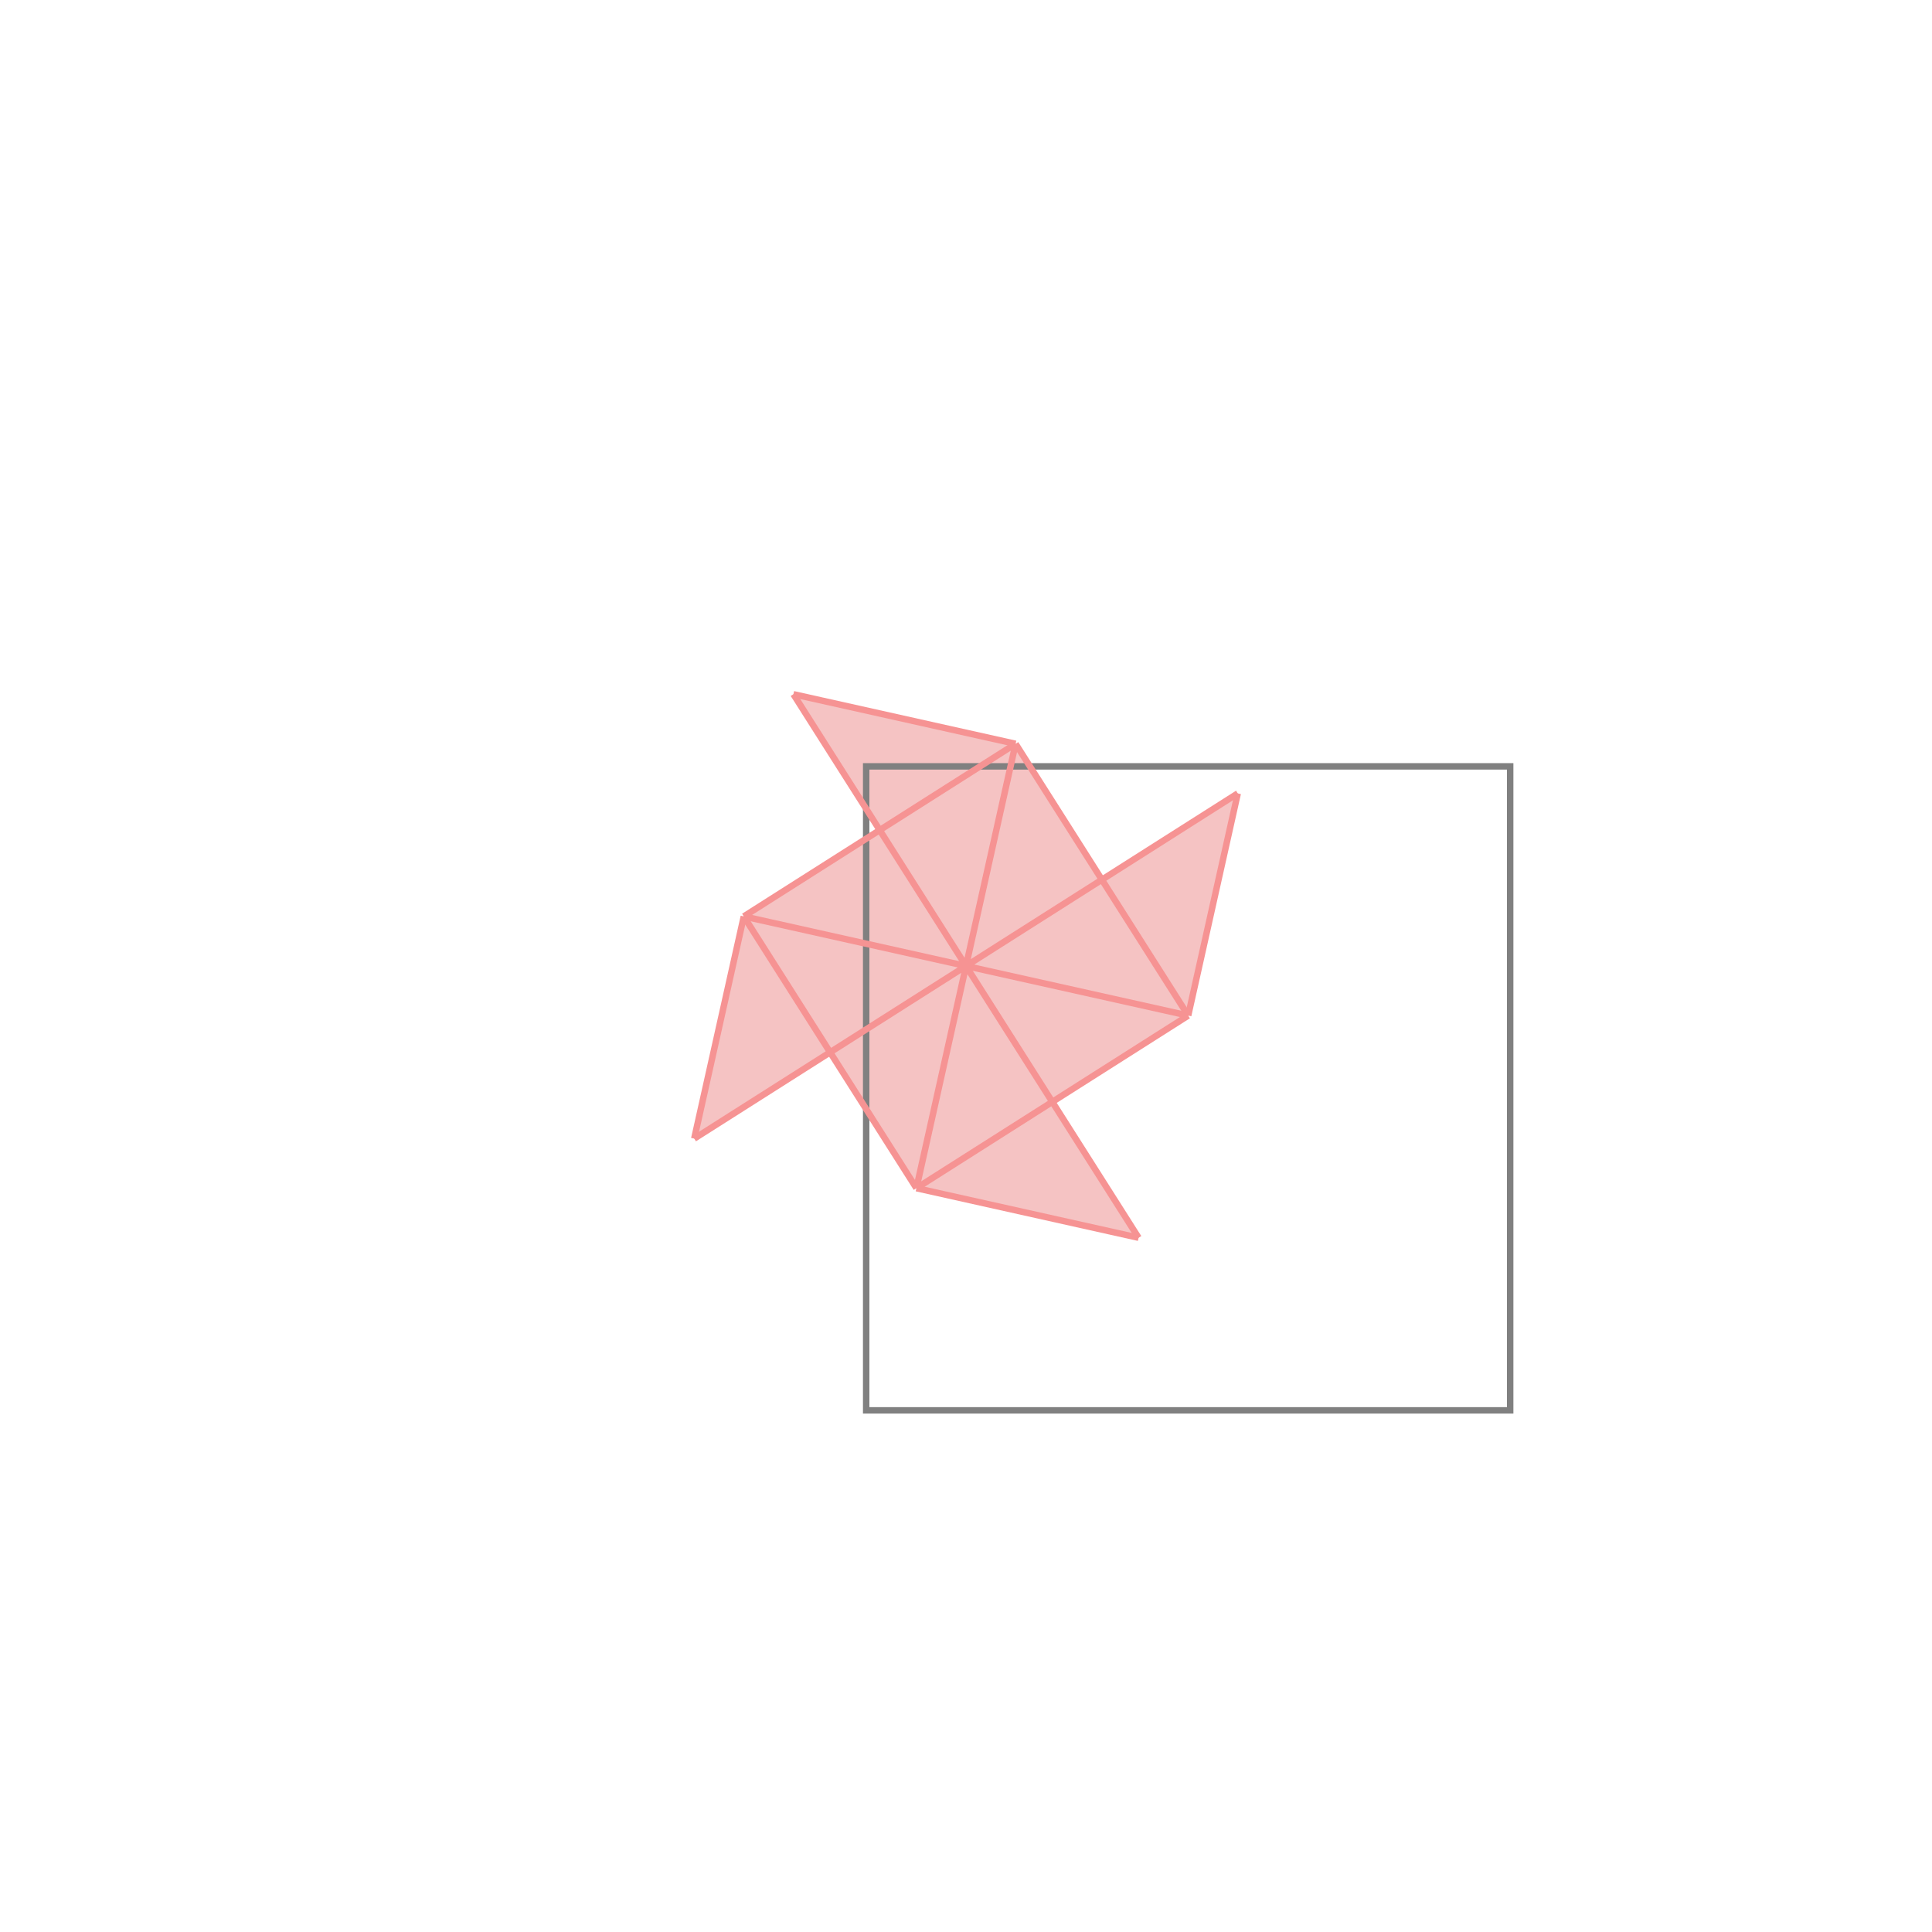 <svg xmlns="http://www.w3.org/2000/svg" viewBox="-1.5 -1.5 3 3">
<g transform="scale(1, -1)">
<path d="M0.268 -0.422 L0.134 -0.211 L0.345 -0.077 L0.422 0.268 L0.211 0.134 L0.077 0.345 L-0.268 0.422 L-0.134 0.211 L-0.345 0.077 L-0.422 -0.268 L-0.211 -0.134 L-0.077 -0.345 z " fill="rgb(245,195,195)" />
<path d="M-0.155 -0.69 L0.845 -0.69 L0.845 0.31 L-0.155 0.31  z" fill="none" stroke="rgb(128,128,128)" stroke-width="0.01" />
<line x1="0.345" y1="-0.077" x2="0.422" y2="0.268" style="stroke:rgb(246,147,147);stroke-width:0.01" />
<line x1="-0.077" y1="-0.345" x2="0.077" y2="0.345" style="stroke:rgb(246,147,147);stroke-width:0.01" />
<line x1="-0.422" y1="-0.268" x2="-0.345" y2="0.077" style="stroke:rgb(246,147,147);stroke-width:0.01" />
<line x1="-0.077" y1="-0.345" x2="-0.345" y2="0.077" style="stroke:rgb(246,147,147);stroke-width:0.01" />
<line x1="-0.077" y1="-0.345" x2="0.345" y2="-0.077" style="stroke:rgb(246,147,147);stroke-width:0.01" />
<line x1="0.268" y1="-0.422" x2="-0.268" y2="0.422" style="stroke:rgb(246,147,147);stroke-width:0.01" />
<line x1="0.268" y1="-0.422" x2="-0.077" y2="-0.345" style="stroke:rgb(246,147,147);stroke-width:0.01" />
<line x1="0.345" y1="-0.077" x2="0.077" y2="0.345" style="stroke:rgb(246,147,147);stroke-width:0.01" />
<line x1="-0.422" y1="-0.268" x2="0.422" y2="0.268" style="stroke:rgb(246,147,147);stroke-width:0.01" />
<line x1="-0.345" y1="0.077" x2="0.077" y2="0.345" style="stroke:rgb(246,147,147);stroke-width:0.01" />
<line x1="0.345" y1="-0.077" x2="-0.345" y2="0.077" style="stroke:rgb(246,147,147);stroke-width:0.01" />
<line x1="0.077" y1="0.345" x2="-0.268" y2="0.422" style="stroke:rgb(246,147,147);stroke-width:0.01" />
</g>
</svg>
